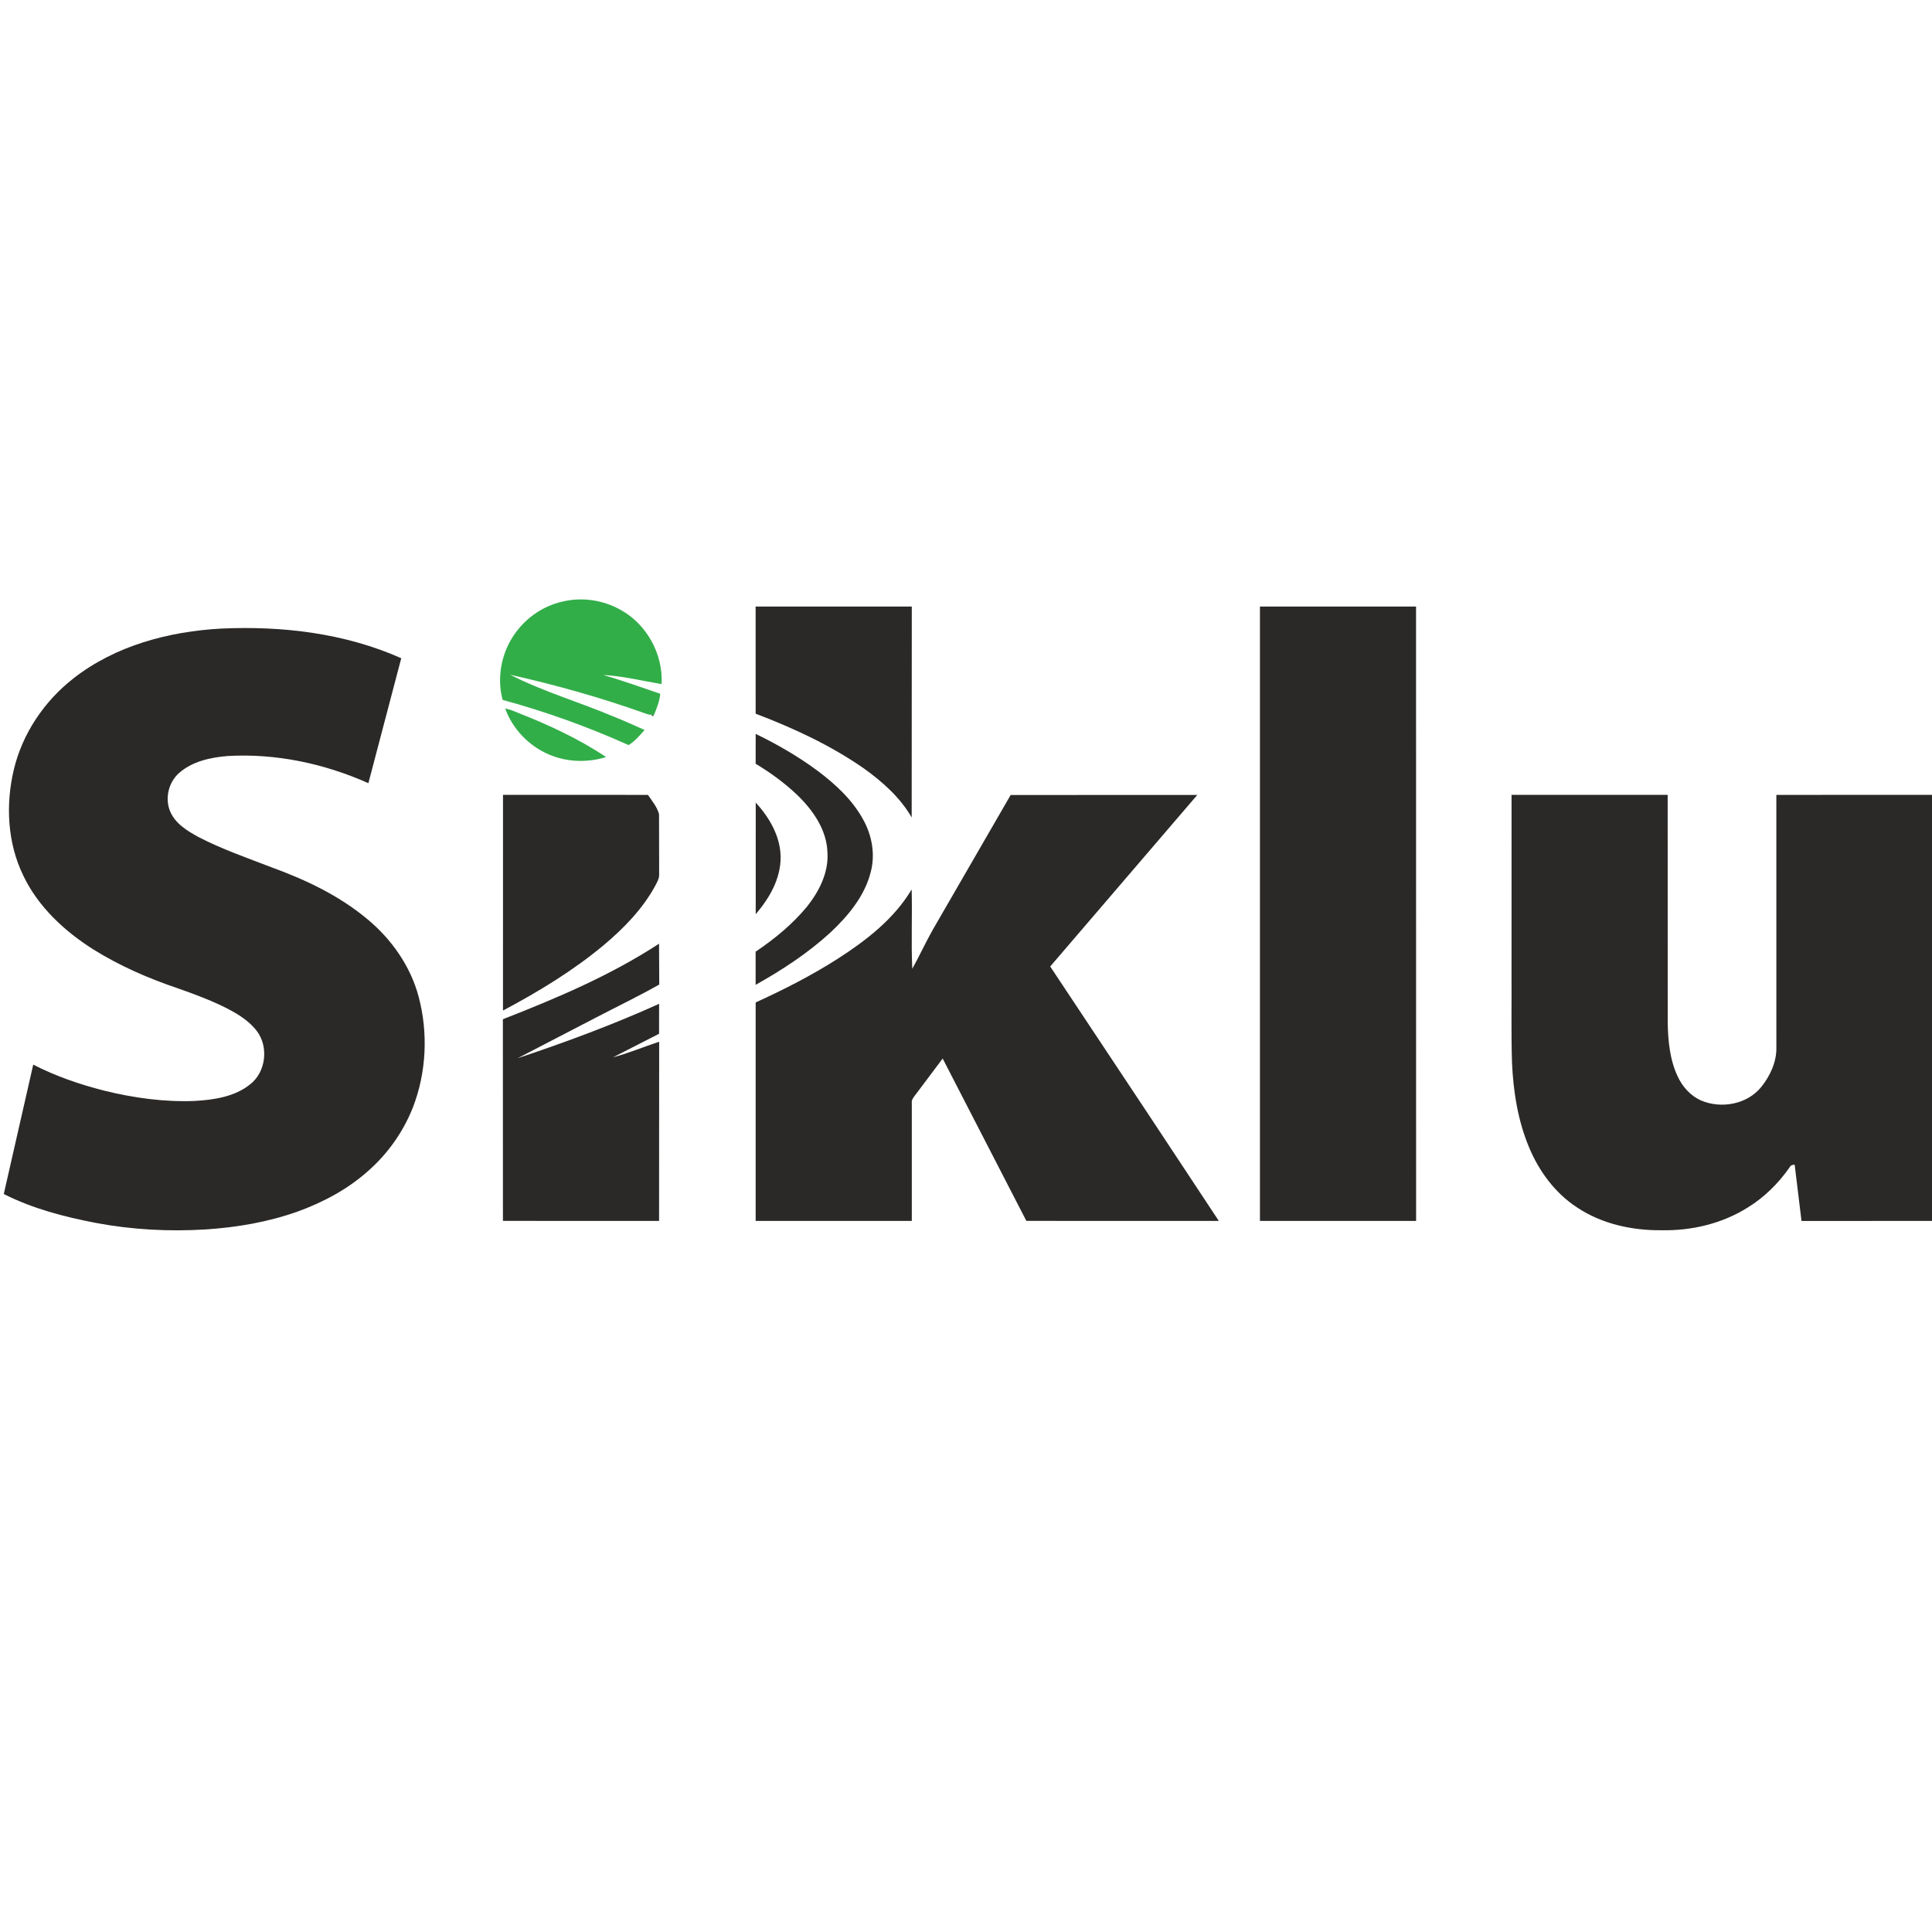 <svg xmlns="http://www.w3.org/2000/svg" viewBox="0 0 1351.441 1351.441" fill-rule="evenodd" xmlns:v="https://vecta.io/nano"><path d="M393.217 420.865c13.7-3.38 28.61-1.2 40.87 5.72 18.38 10.07 29.849 31.04 28.699 51.939-13.6-2.24-27.06-5.68-40.869-6.36 13.48 3.83 26.67 8.63 39.94 13.12-.45 5.32-2.49 10.29-4.56 15.15l-1.92-.55c-1.399.31-2.69-.49-3.98-.83-30.91-11.01-62.54-19.93-94.549-27.091 23.039 11.761 48.009 19.011 71.799 29.041 7.501 3 14.871 6.3 22.25 9.589-3.35 3.88-6.81 7.83-11.16 10.611-28.48-12.78-58-23.45-88.149-31.61-3.48-12.82-1.781-26.85 4.03-38.74 7.3-14.87 21.389-26.35 37.6-29.99zm-39.87 74.71c3.09.61 6.03 1.76 8.91 3 21.44 8.44 42.52 18.159 61.71 30.99-13 4.059-27.52 3.609-40.07-1.83-13.98-5.98-25.36-17.84-30.55-32.16z" fill="#32ae49"/><path d="M528.556 424.285l109.249-.01-.079 147.55c-8.101-14.08-20.54-25.07-33.621-34.43-23.25-16.16-49.149-28.11-75.53-38.17l-.019-74.94zm352.778 0l109.194-.01.041 429.768c-36.415 0-72.825.03-109.234-.02V424.285zm-830.146 50.39c29.38-23.061 66.979-33.031 103.779-34.99 42.67-1.94 86.41 3.26 125.709 20.74l-22.989 87.41c-30.86-13.751-64.84-20.981-98.659-18.99-11.93 1.029-24.52 3.719-33.75 11.87-7.401 6.5-10.07 17.73-6.27 26.84 3.66 8.671 12.15 13.78 20.07 18.071 16.311 8.419 33.7 14.44 50.8 21.03 23.87 8.689 47.301 19.759 66.92 36.139 17.09 14.13 30.479 33.14 36.13 54.73 6.621 25.2 5.341 52.54-4.02 76.899-6.691 17.091-17.56 32.521-31.35 44.63-14.32 12.83-31.58 22.01-49.589 28.52-20.54 7.27-42.201 10.98-63.89 12.41-25.759 1.6-51.719.23-77.09-4.56-22.099-4.26-44.19-9.98-64.349-20.21l20.61-90.509c15.72 8.099 32.57 13.859 49.68 18.219 20.6 5.081 41.88 8.02 63.129 7.2 13.58-.79 28.149-2.88 39.039-11.73 11.001-8.659 12.93-26.27 4.471-37.31-6.291-8.089-15.45-13.189-24.52-17.559-9.96-4.76-20.34-8.57-30.739-12.22-20.49-6.92-40.48-15.62-58.871-27.08-20.329-12.82-38.799-29.93-49.229-51.91-11.07-22.829-12.36-49.569-6.53-74.03 6.01-25.159 21.21-47.72 41.51-63.609zm404.188 25.21l1.92.55-.65.56-1.27-1.11zm73.22 13.47c15.23 7.38 29.97 15.909 43.57 26.009 12.34 9.3 24.02 20.081 31.539 33.76 6.17 10.991 8.631 24.26 5.45 36.58-4.179 16.99-15.819 30.9-28.309 42.63-15.74 14.41-33.72 26.17-52.29 36.57v-23.19c13.28-8.96 25.83-19.219 36.03-31.64 8.409-10.611 15.069-23.68 14.219-37.57-.399-15.94-10.139-29.82-21.23-40.51-8.79-8.34-18.619-15.51-29-21.74l.02-20.9zm178.359 42.749l130.56-.04-102.89 119.989 69.43 104.57 48.51 73.41c-44.88 0-89.76.07-134.64-.03l-58.529-113.56-18.58 24.75c-1.37 1.91-3.351 3.799-3.01 6.37v82.46l-109.23.03v-152.83c19.76-9.01 39.18-18.91 57.49-30.619 19.901-12.81 39.35-27.811 51.64-48.45.5 18.49-.43 37.04.44 55.51 5.04-9.07 9.35-18.529 14.47-27.56l54.339-93.999zm-355.098-.12l101.38.04c2.88 4.28 6.449 8.43 7.76 13.501l.079 42.009c.141 3.021-1.49 5.67-2.83 8.24-8.769 16.08-21.769 29.39-35.659 41.12-21.65 18.09-45.88 32.79-70.749 45.99l.019-150.9zm705.468 126.52l.01-126.52 109.203.031.041 159.528c.224 12.68 1.476 25.74 6.935 37.37 3.31 7.2 8.931 13.5 16.223 16.82 14.105 6.05 32.283 2.87 42.192-9.3 6.284-7.81 10.887-17.64 10.642-27.83l-.02-176.569 109.254-.05v167.519l.489 74.99c.214 18.531 1.242 37.04 1.762 55.56-31.305 0-62.601-.02-93.897.01l-4.797-39.37c-1.375.09-2.79.32-3.401 1.7-7.872 11.29-17.822 21.2-29.585 28.37-17.893 11.24-39.29 16.24-60.299 15.79-20.592.2-41.765-4.45-59.037-16.03-15.225-9.95-26.458-25.17-33.403-41.84-7.862-18.681-11.05-38.99-11.976-59.139-.652-20.341-.214-40.7-.336-61.04zm-528.689-121.11c9.551 10.441 17.301 23.63 17.411 38.16.1 15.09-7.86 28.799-17.421 39.93l.01-78.09zm-176.869 151.56c37.69-14.711 75.25-30.64 109.239-52.83l.141 28.57c-14.84 8.4-30.239 15.75-45.34 23.659l-53.759 27.9c33.54-11.201 66.779-23.48 99-38.07l-.031 20.95-32.26 16.49c11-2.91 21.52-7.39 32.33-10.93l-.06 125.359c-36.41-.04-72.81.05-109.219-.05l-.04-141.049z" fill="#2b2928"/></svg>
